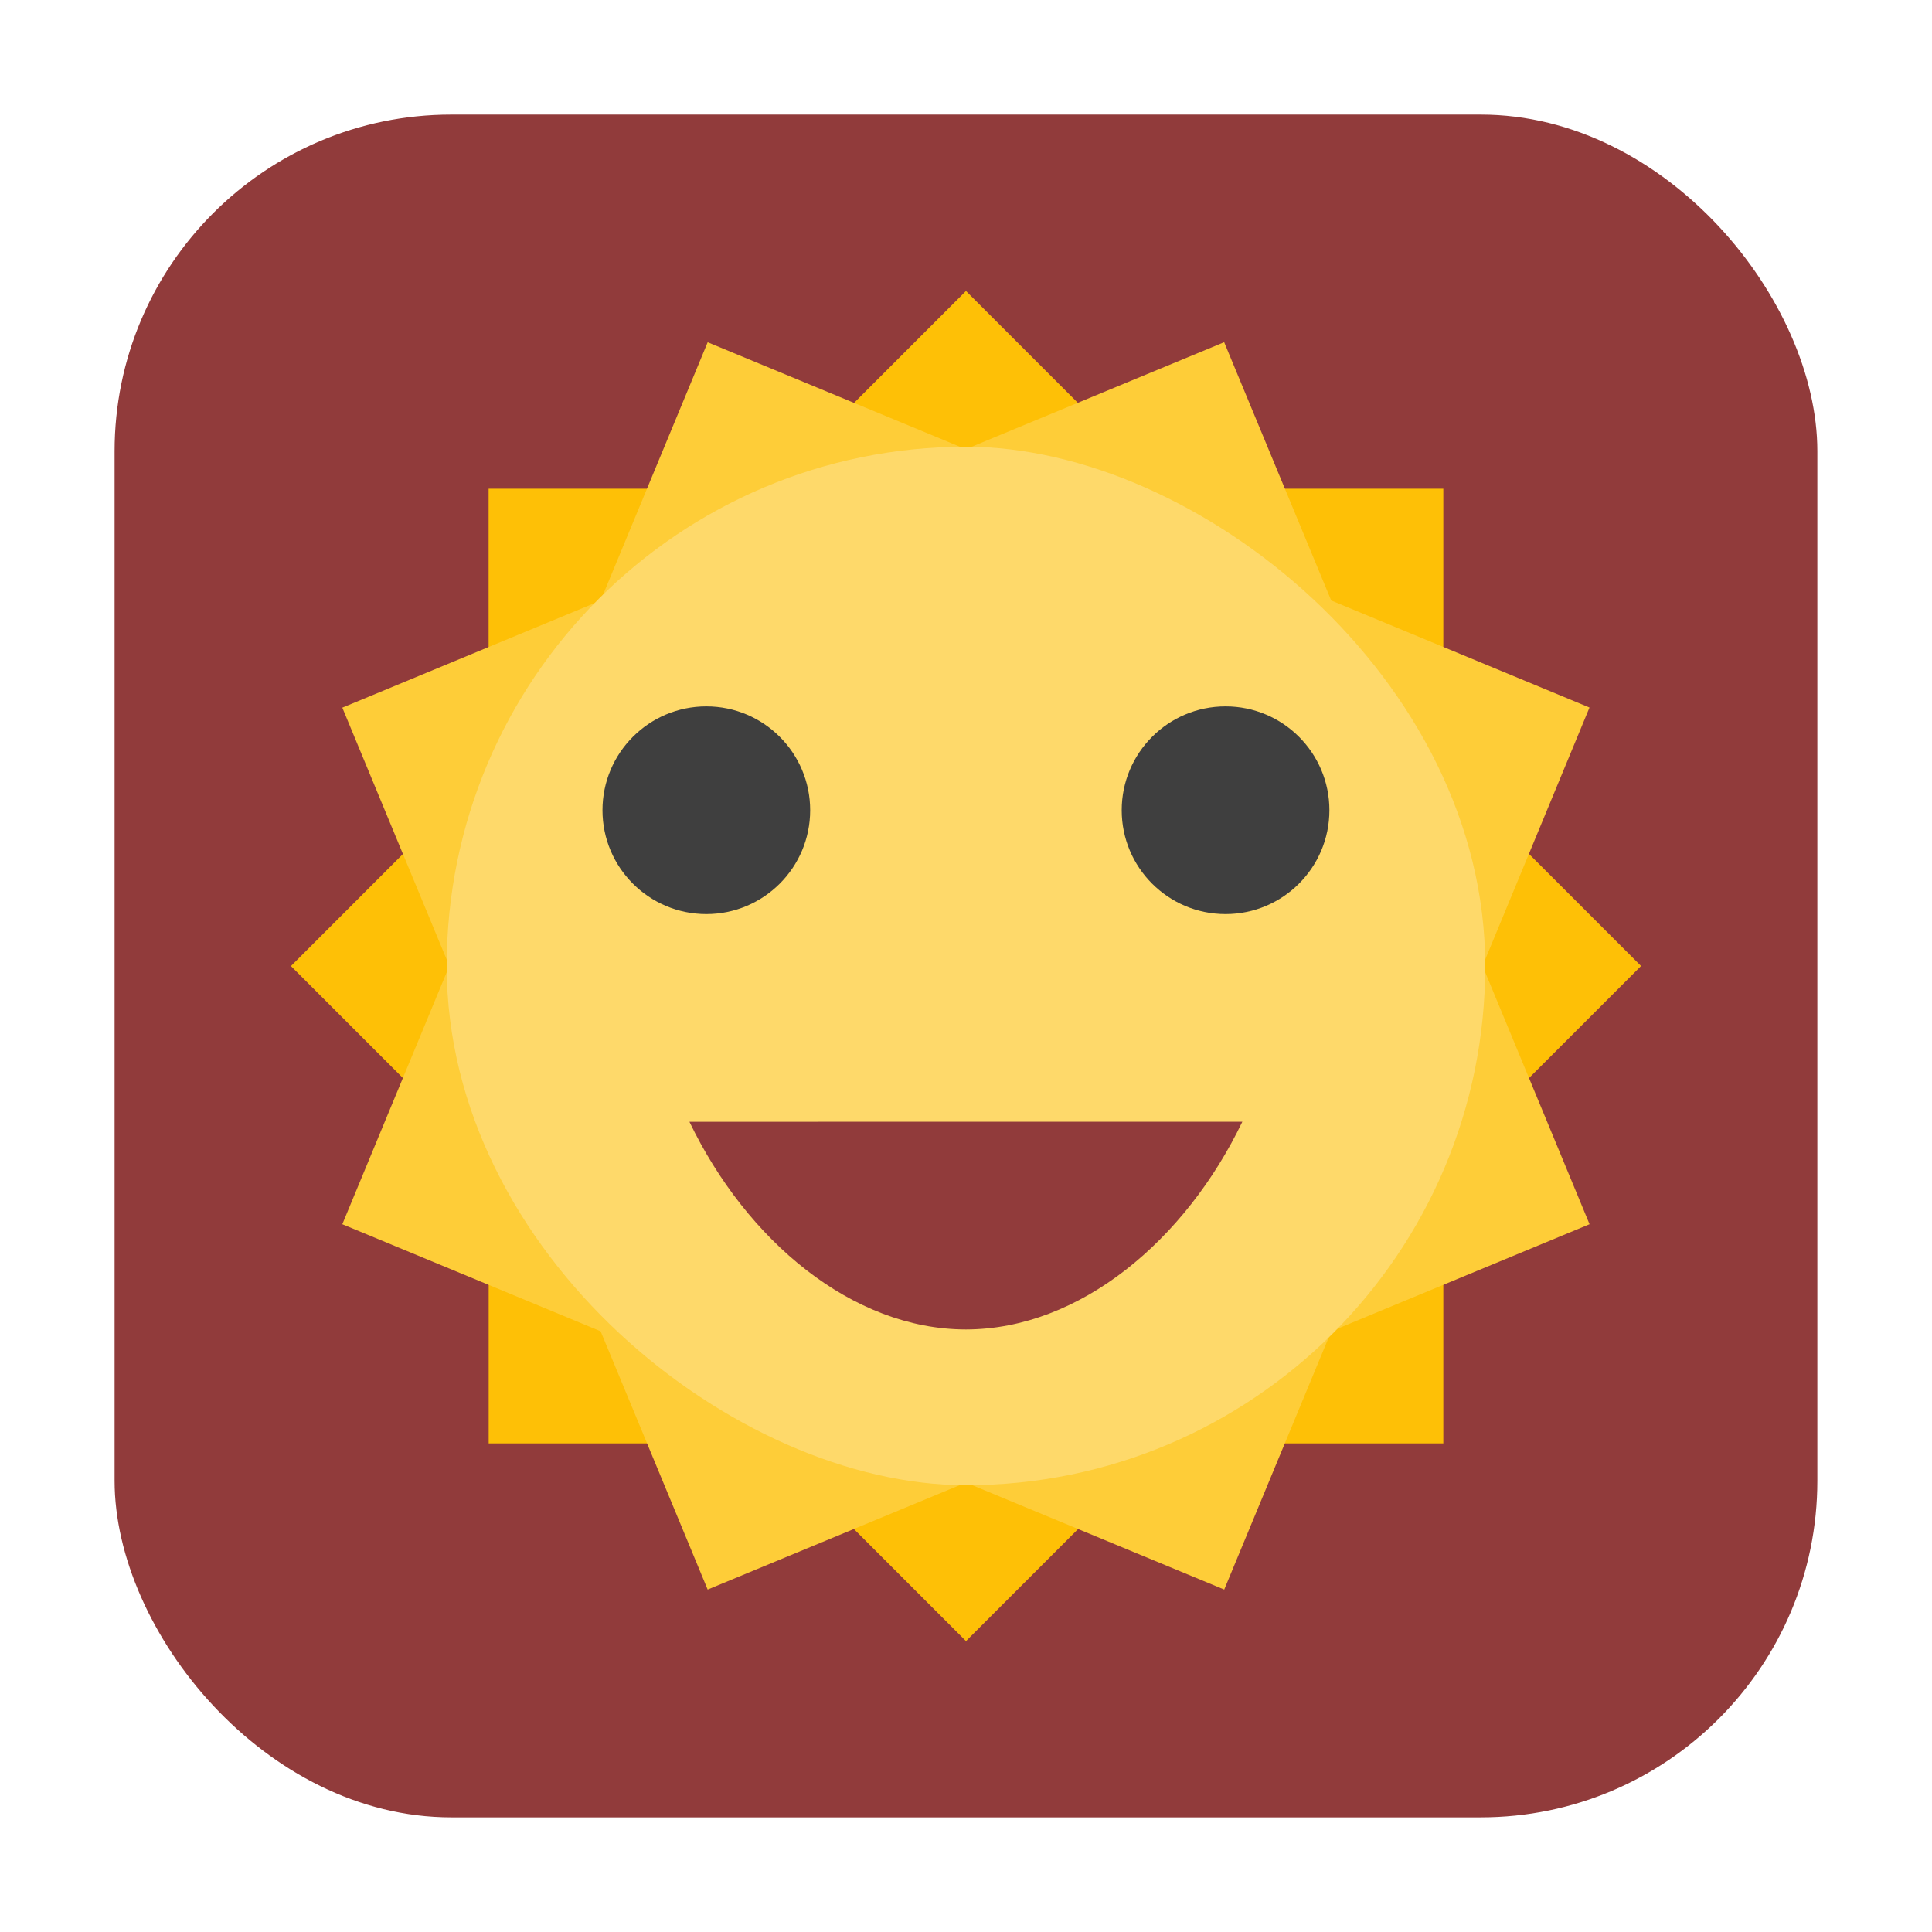 <?xml version="1.0" encoding="UTF-8" standalone="no"?>
<svg
   xmlns:dc="http://purl.org/dc/elements/1.1/"
   xmlns:cc="http://creativecommons.org/ns#"
   xmlns:rdf="http://www.w3.org/1999/02/22-rdf-syntax-ns#"
   xmlns:svg="http://www.w3.org/2000/svg"
   xmlns="http://www.w3.org/2000/svg"
   xmlns:sodipodi="http://sodipodi.sourceforge.net/DTD/sodipodi-0.dtd"
   xmlns:inkscape="http://www.inkscape.org/namespaces/inkscape"
   height="32"
   width="32"
   version="1"
   id="svg22"
   sodipodi:docname="kadu.svg"
   inkscape:version="0.92.1 r">
  <defs
     id="defs26" />
  <sodipodi:namedview
     pagecolor="#ffffff"
     bordercolor="#666666"
     borderopacity="1"
     objecttolerance="10"
     gridtolerance="10"
     guidetolerance="10"
     inkscape:pageopacity="0"
     inkscape:pageshadow="2"
     inkscape:window-width="640"
     inkscape:window-height="480"
     id="namedview24"
     showgrid="false"
     inkscape:zoom="12.639534"
     inkscape:cx="-16.260729"
     inkscape:cy="24.998836"
     inkscape:current-layer="svg22" />
  <rect
     style="opacity:1;fill:#913b3b;fill-opacity:1;fill-rule:evenodd;stroke:none;stroke-width:1.035;stroke-linecap:round;stroke-linejoin:bevel;stroke-miterlimit:4;stroke-dasharray:none;stroke-dashoffset:0;stroke-opacity:1"
     id="rect4497-3"
     width="28.203"
     height="28.203"
     x="1.898"
     y="1.898"
     ry="5.575"
     inkscape:export-filename="/home/ramil/3.png"
     inkscape:export-xdpi="71"
     inkscape:export-ydpi="71" />
  <g
     id="g4518"
     transform="translate(36.701,3.117)">
    <path
       style="fill:#fec006;stroke-width:1"
       inkscape:connector-curvature="0"
       id="path2"
       d="m -20.702,1.703 -3.275,3.275 h -4.631 v 4.631 l -3.274,3.275 3.275,3.275 v 4.631 h 4.631 l 3.275,3.275 3.275,-3.275 H -12.795 V 16.158 l 3.275,-3.275 -3.275,-3.275 V 4.978 h -4.631 l -3.275,-3.275 z" />
    <path
       style="fill:#fecd38;stroke-width:1"
       inkscape:connector-curvature="0"
       id="path4"
       d="m -24.98,2.553 -1.773,4.278 -4.278,1.773 1.772,4.278 -1.772,4.278 4.278,1.773 1.773,4.278 4.278,-1.772 4.278,1.772 1.773,-4.278 4.278,-1.773 -1.772,-4.279 1.771,-4.279 -4.278,-1.773 -1.773,-4.278 -4.279,1.772 -4.278,-1.772 z" />
    <rect
       style="fill:#fed96a;stroke-width:1"
       id="rect8"
       x="-21.483"
       y="12.101"
       width="17.201"
       height="17.201"
       ry="8.6"
       rx="8.6"
       transform="matrix(0,-1,-1,0,0,0)" />
    <g
       style="fill:#3f3f3f;stroke-width:1.163"
       id="g14"
       transform="matrix(0.86,0,0,0.86,-34.462,0.843)">
      <circle
         style="stroke-width:1.163"
         id="circle10"
         r="2"
         cx="11"
         cy="11" />
      <circle
         style="stroke-width:1.163"
         id="circle12"
         r="2"
         cx="21"
         cy="11" />
    </g>
    <path
       style="fill:#913b3b;stroke-width:1"
       inkscape:connector-curvature="0"
       id="path16"
       d="m -25.282,15.463 c 0.945,1.964 2.691,3.438 4.581,3.44 1.889,-0.004 3.633,-1.477 4.577,-3.44 h -4.577 c -1.72,0 -4.581,1.03e-4 -4.581,1.03e-4 z" />
  </g>
</svg>
